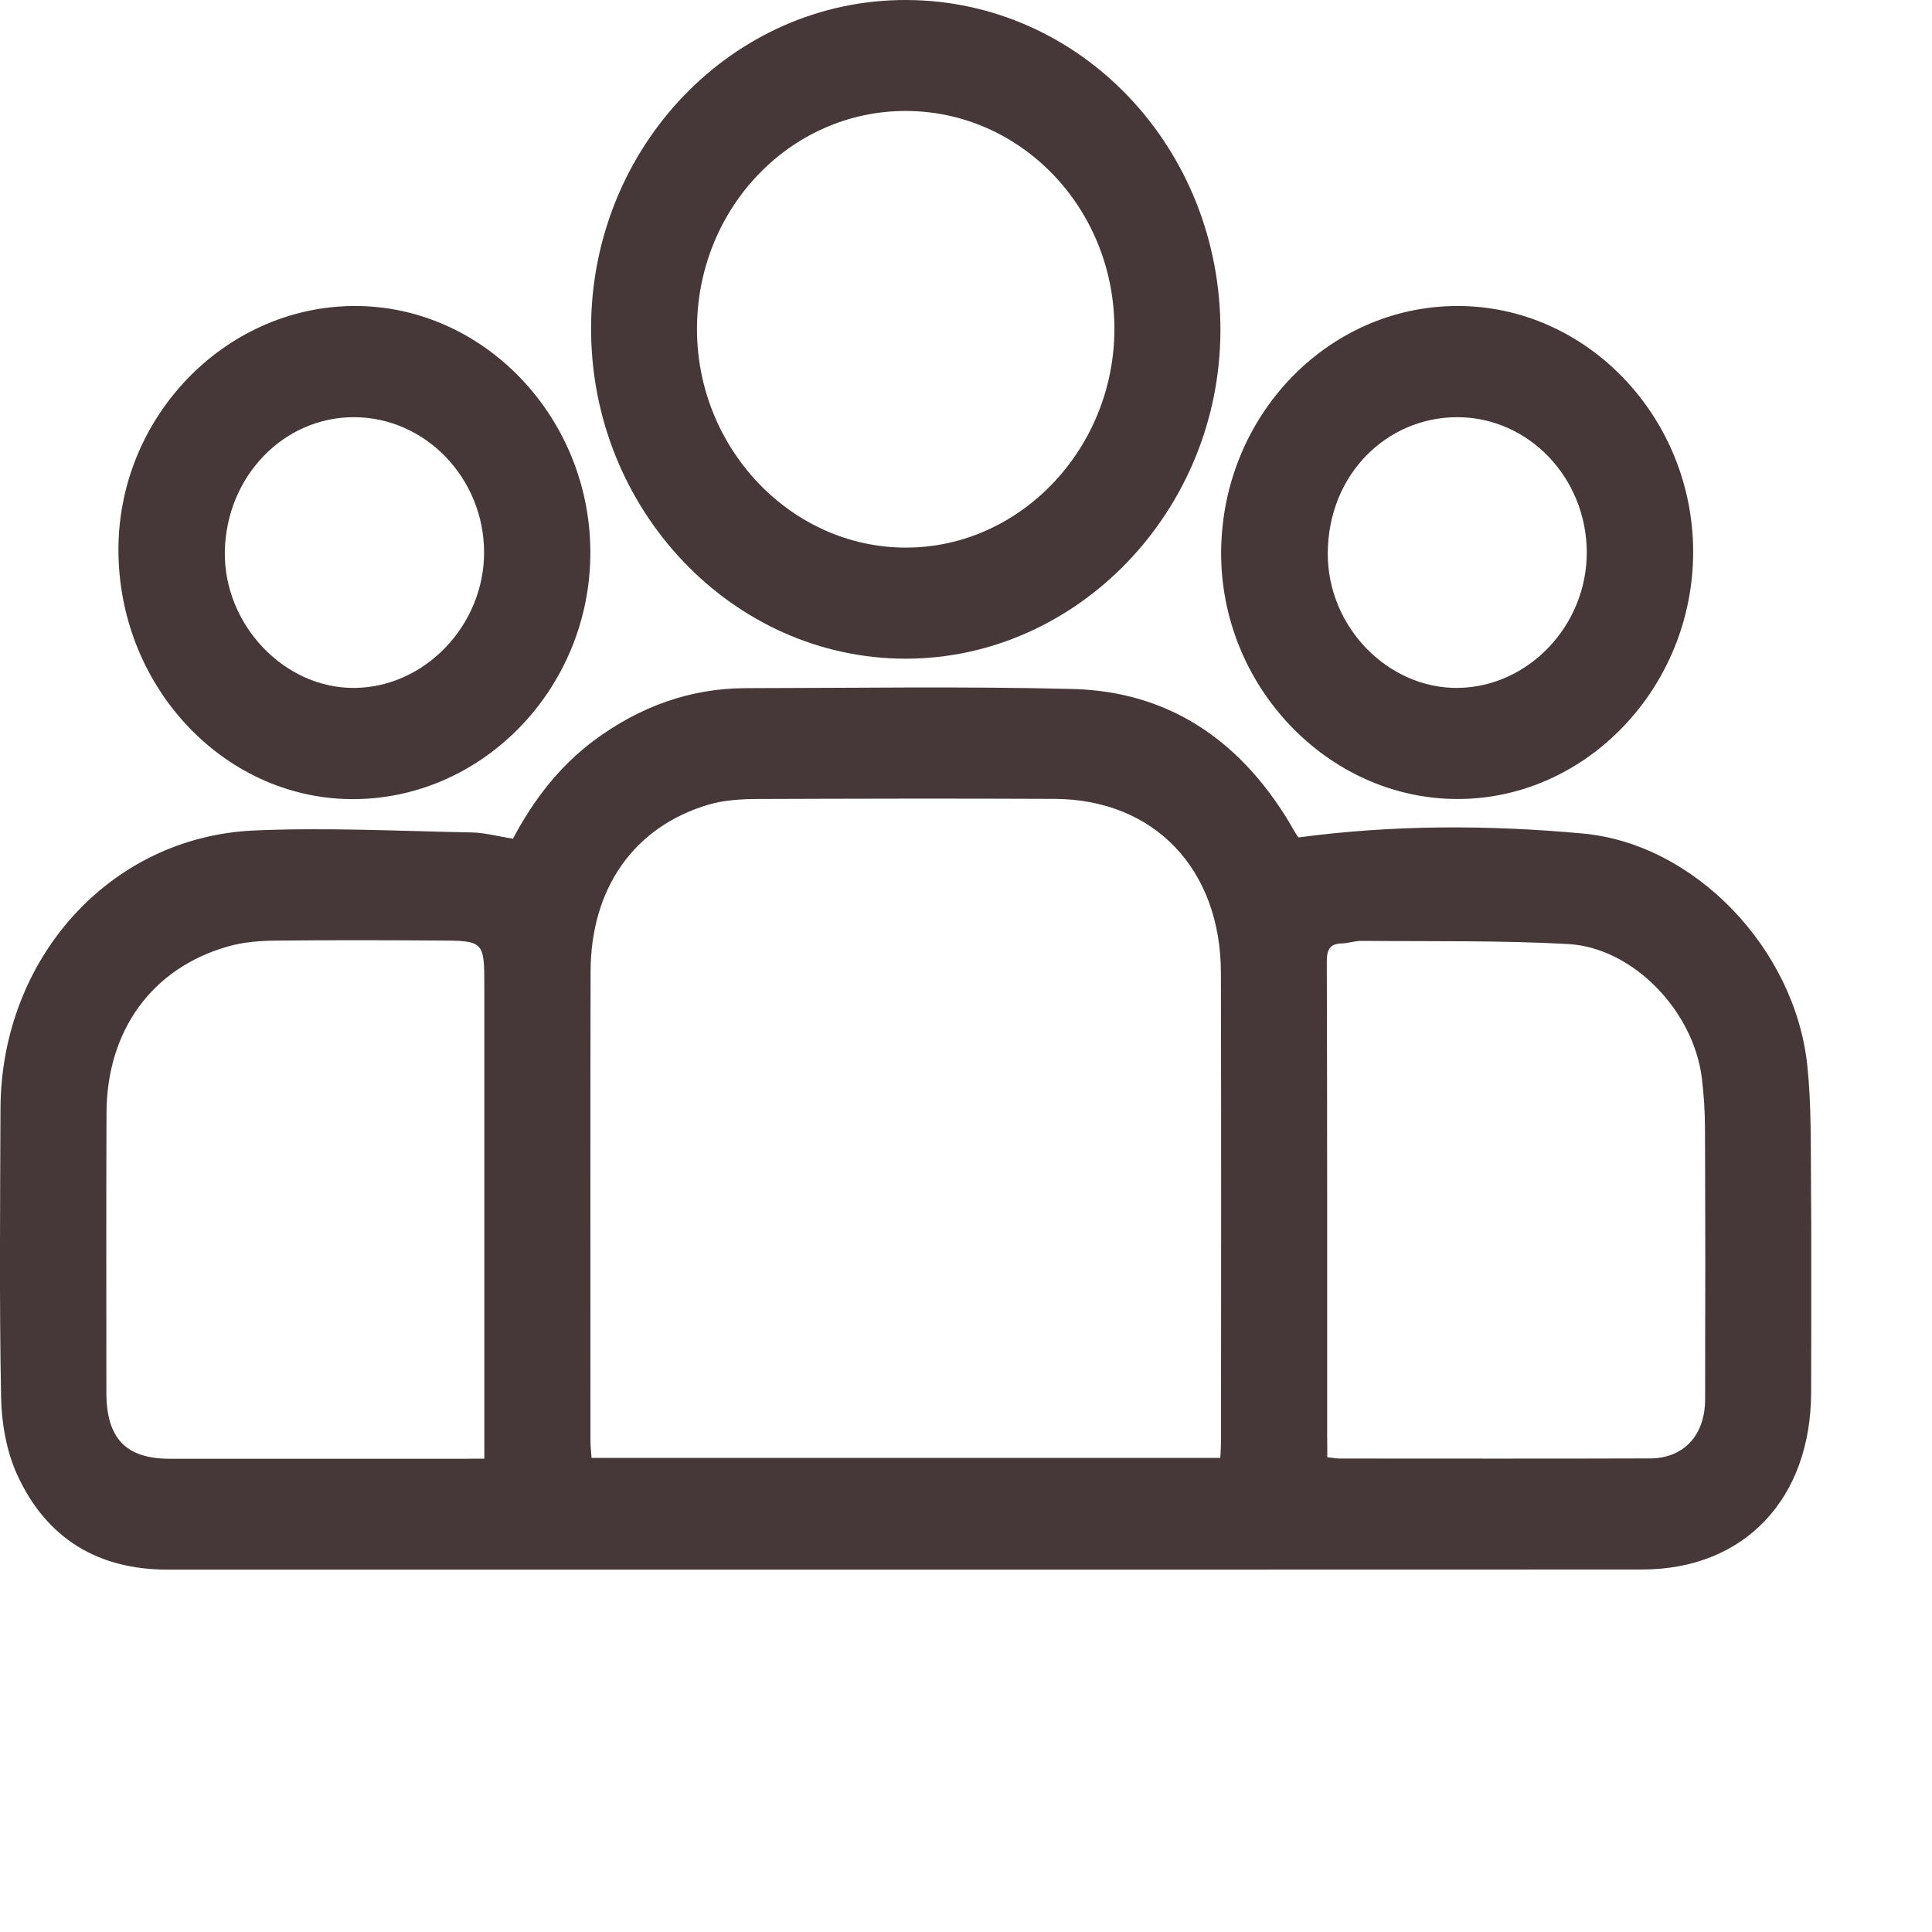 <svg width="16" height="16" viewBox="0 0 16 16" fill="none" xmlns="http://www.w3.org/2000/svg">
<g clip-path="url(#clip0_5527_79769)">
<path d="M4.248 6.946C4.418 6.625 4.633 6.345 4.921 6.131C5.298 5.852 5.714 5.7 6.177 5.699C7.08 5.698 7.983 5.683 8.885 5.706C9.663 5.726 10.256 6.116 10.672 6.802C10.695 6.841 10.717 6.88 10.741 6.919C10.746 6.927 10.754 6.934 10.755 6.935C11.543 6.83 12.328 6.831 13.109 6.903C14.036 6.988 14.864 7.856 14.967 8.821C15.002 9.149 14.995 9.483 14.998 9.814C15.003 10.385 15 10.957 14.999 11.529C14.998 12.414 14.445 12.998 13.599 12.998C10.647 12.999 7.694 12.999 4.741 12.999C3.623 12.999 2.505 12.998 1.388 12.999C0.818 12.999 0.385 12.748 0.14 12.208C0.054 12.017 0.013 11.787 0.009 11.574C-0.006 10.778 0.001 9.981 0.004 9.185C0.007 7.941 0.907 6.934 2.098 6.878C2.701 6.851 3.307 6.883 3.912 6.894C4.017 6.897 4.123 6.926 4.248 6.946ZM10.106 12.074C10.109 12.018 10.112 11.973 10.112 11.928C10.113 10.637 10.114 9.347 10.111 8.055C10.109 7.195 9.557 6.62 8.734 6.616C7.91 6.612 7.085 6.614 6.261 6.617C6.13 6.618 5.995 6.627 5.87 6.663C5.252 6.845 4.892 7.355 4.891 8.048C4.888 9.345 4.89 10.64 4.89 11.937C4.89 11.981 4.896 12.025 4.899 12.074C6.636 12.074 8.361 12.074 10.106 12.074ZM4.011 12.08C4.011 11.993 4.011 11.932 4.011 11.871C4.011 10.641 4.011 9.411 4.011 8.181C4.011 7.792 4.011 7.79 3.626 7.789C3.172 7.786 2.718 7.785 2.265 7.79C2.139 7.792 2.01 7.803 1.889 7.838C1.26 8.016 0.884 8.533 0.882 9.218C0.879 9.989 0.881 10.76 0.881 11.53C0.881 11.912 1.041 12.08 1.405 12.081C2.22 12.081 3.035 12.081 3.85 12.081C3.897 12.08 3.945 12.08 4.011 12.08ZM10.992 12.068C11.037 12.073 11.065 12.079 11.093 12.079C11.952 12.079 12.81 12.081 13.669 12.078C13.945 12.076 14.12 11.885 14.121 11.591C14.123 10.846 14.123 10.101 14.12 9.356C14.12 9.213 14.111 9.07 14.094 8.929C14.026 8.372 13.524 7.848 12.986 7.818C12.417 7.787 11.846 7.797 11.275 7.792C11.223 7.791 11.169 7.811 11.116 7.813C11.017 7.814 10.987 7.86 10.988 7.965C10.992 9.277 10.991 10.588 10.991 11.899C10.992 11.95 10.992 12.001 10.992 12.068Z" fill="#463839"/>
<path d="M7.508 1.87219e-05C8.953 0.006 10.112 1.229 10.107 2.742C10.102 4.229 8.924 5.454 7.501 5.455C6.065 5.455 4.89 4.219 4.895 2.713C4.899 1.212 6.072 -0.006 7.508 1.87219e-05ZM7.496 0.919C6.54 0.921 5.769 1.732 5.772 2.732C5.776 3.719 6.554 4.533 7.498 4.535C8.446 4.538 9.229 3.718 9.229 2.722C9.229 1.724 8.453 0.917 7.496 0.919Z" fill="#463839"/>
<path d="M2.928 2.534C3.999 2.527 4.887 3.45 4.889 4.572C4.891 5.684 4.018 6.603 2.947 6.618C1.882 6.632 0.998 5.717 0.981 4.584C0.964 3.473 1.85 2.542 2.928 2.534ZM2.937 3.455C2.351 3.451 1.874 3.944 1.862 4.566C1.851 5.173 2.356 5.704 2.938 5.697C3.52 5.691 4.01 5.177 4.009 4.573C4.007 3.961 3.526 3.459 2.937 3.455Z" fill="#463839"/>
<path d="M14.022 4.574C14.02 5.695 13.133 6.622 12.064 6.617C10.993 6.613 10.104 5.678 10.113 4.565C10.123 3.445 10.993 2.538 12.065 2.534C13.138 2.53 14.023 3.453 14.022 4.574ZM13.141 4.572C13.138 3.956 12.659 3.456 12.07 3.455C11.489 3.454 10.999 3.925 10.996 4.582C10.994 5.196 11.498 5.703 12.073 5.697C12.658 5.69 13.143 5.179 13.141 4.572Z" fill="#463839"/>
</g>
<defs>
<clipPath id="clip0_5527_79769">
<rect width="15" height="13" fill="white"/>
</clipPath>
</defs>
</svg>
